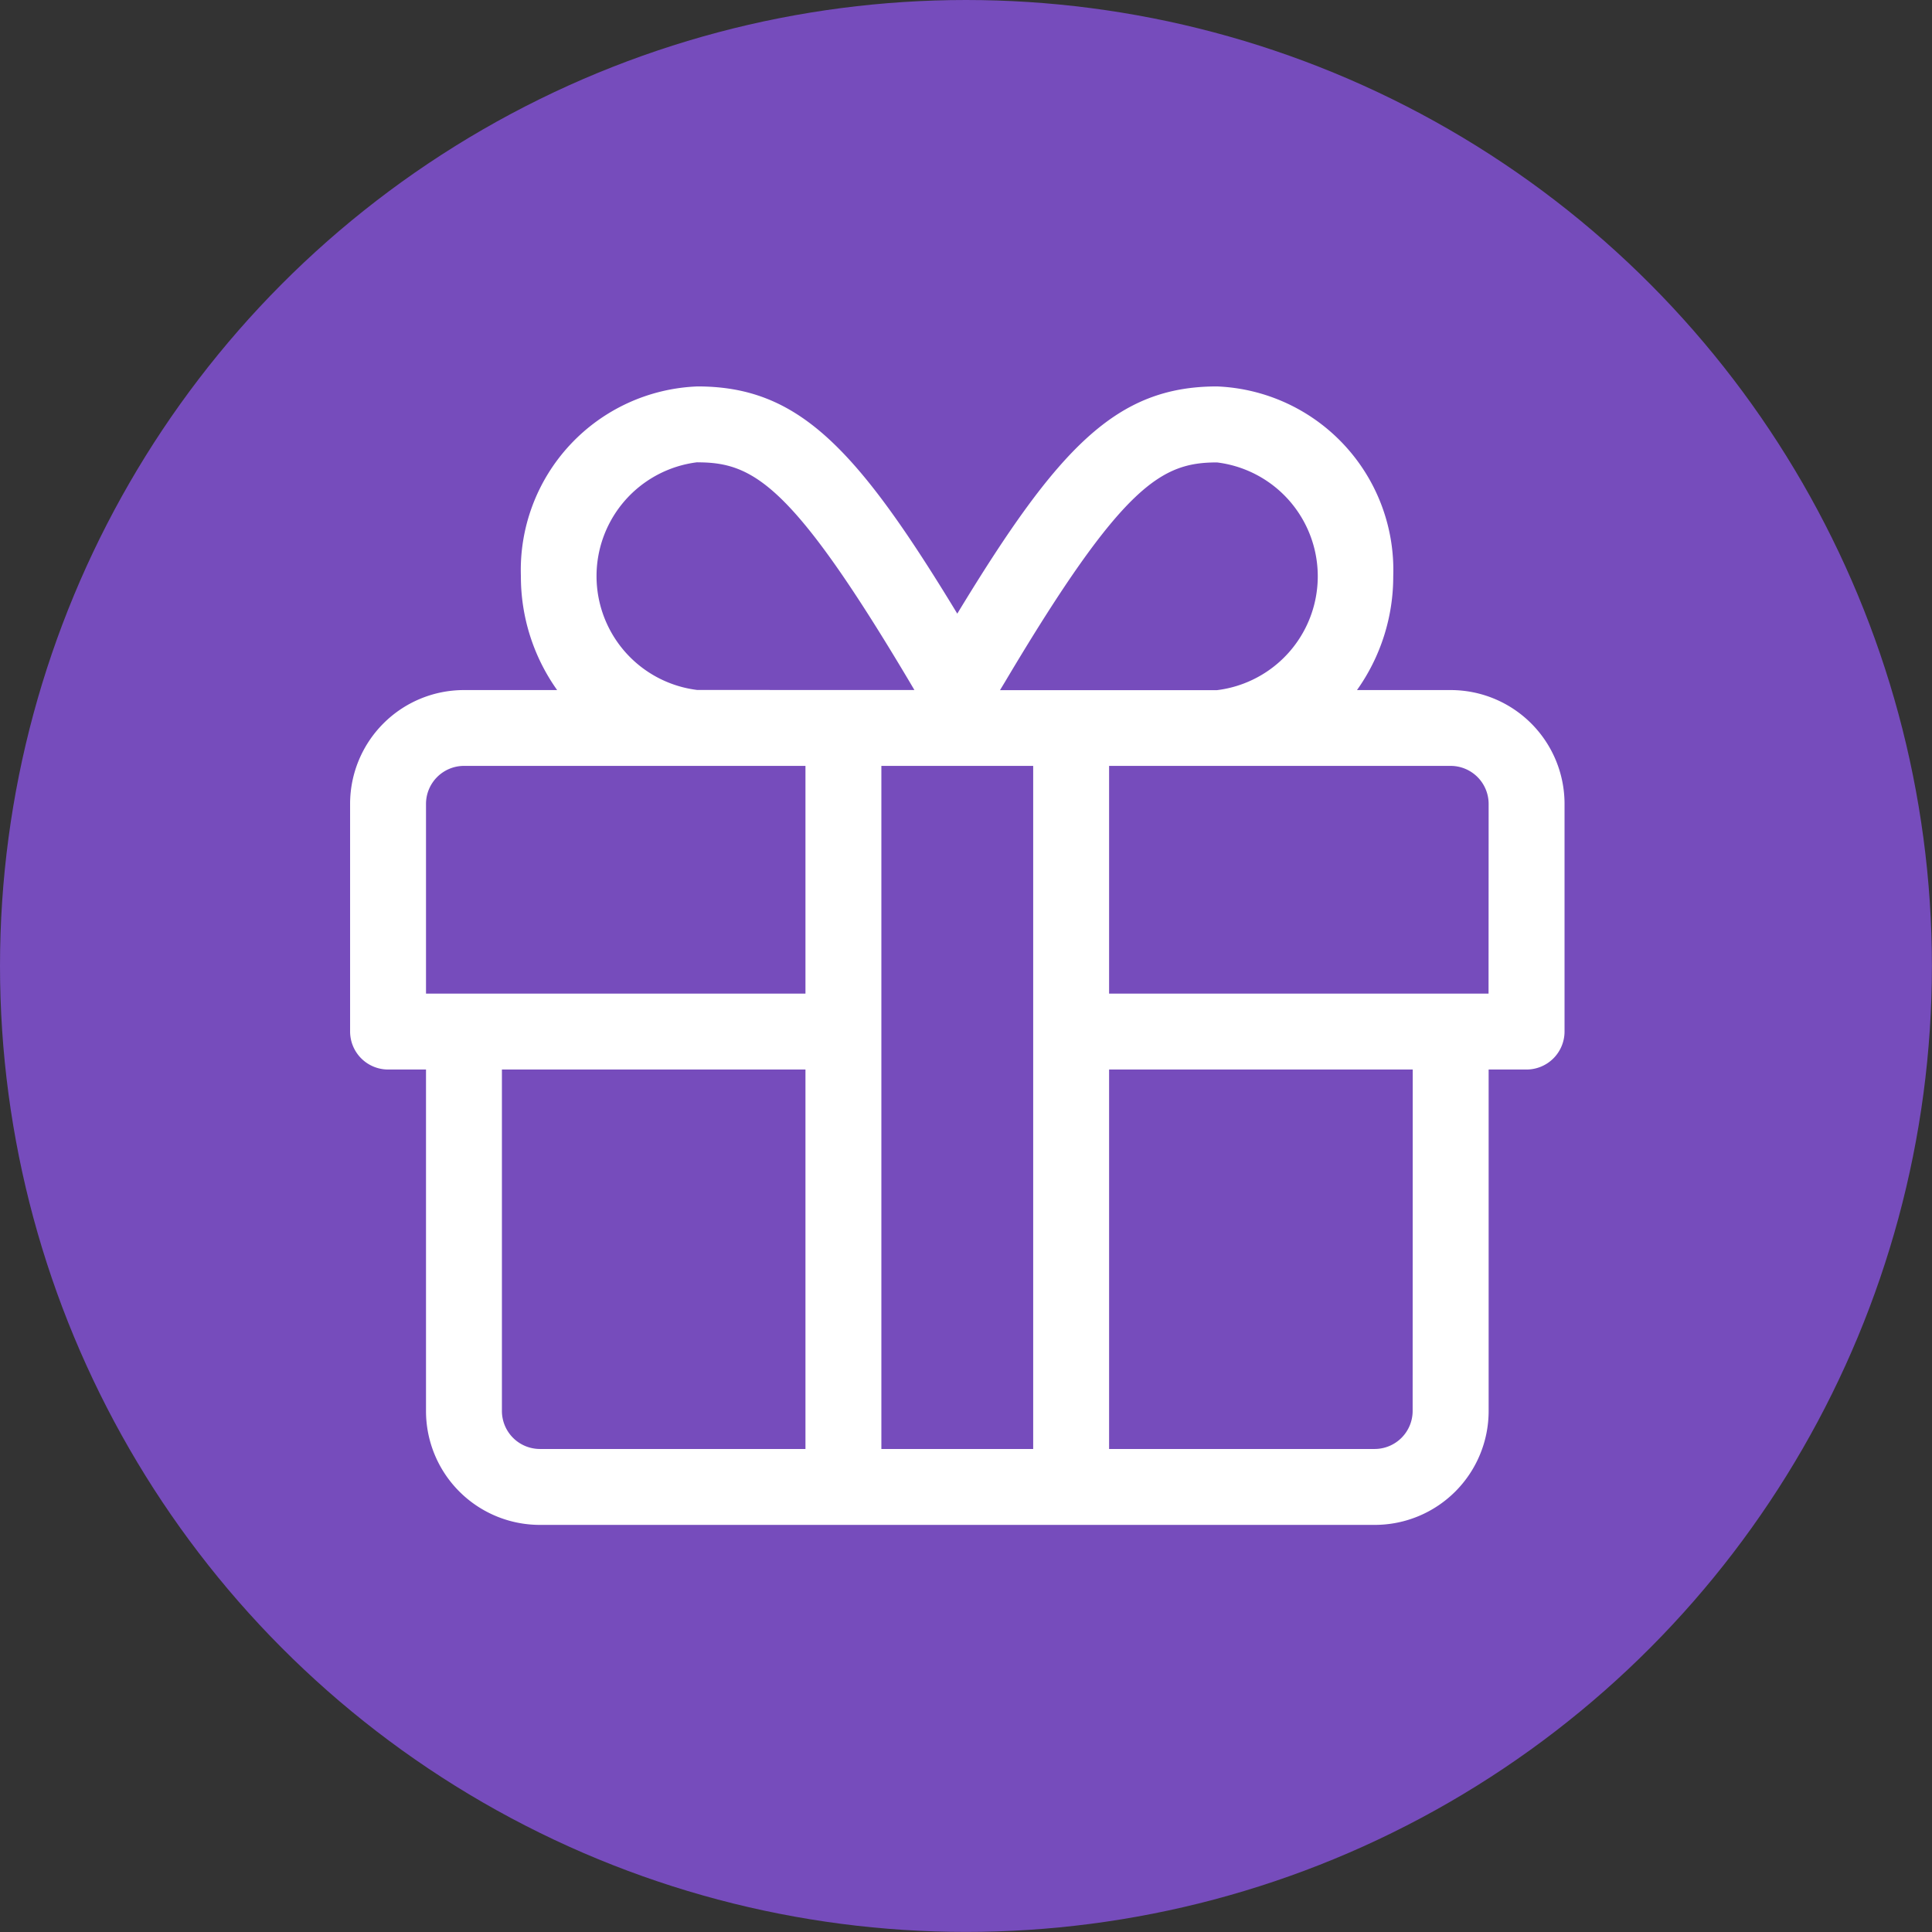 <svg id="Gift_Icon" data-name="Gift Icon" xmlns="http://www.w3.org/2000/svg" width="22.703" height="22.703" viewBox="0 0 22.703 22.703">
  <rect x="0" y="0" width="22.703" height="22.703" fill="#333333" stroke="none"/>
  <circle id="container" cx="11.351" cy="11.351" r="11.351" fill="#9759ff" opacity="0.67"/>
  <path id="gift-light" d="M12.932,19.568h-1.1a2.3,2.3,0,0,0,.426-1.338A2.159,2.159,0,0,0,10.187,16c-1.179,0-1.862.708-3.052,2.67C5.945,16.708,5.262,16,4.083,16a2.159,2.159,0,0,0-2.076,2.23,2.3,2.3,0,0,0,.426,1.338h-1.1A1.338,1.338,0,0,0,0,20.905v2.676a.447.447,0,0,0,.446.446H.892v4.014A1.338,1.338,0,0,0,2.23,29.378h9.811a1.338,1.338,0,0,0,1.338-1.338V24.027h.446a.447.447,0,0,0,.446-.446V20.905A1.338,1.338,0,0,0,12.932,19.568Zm-5.234-.1c1.38-2.322,1.84-2.575,2.489-2.575a1.348,1.348,0,0,1,0,2.676H7.637ZM4.083,16.892c.652,0,1.109.254,2.489,2.575l.059.1H4.08a1.348,1.348,0,0,1,0-2.676ZM5.351,28.486H2.23a.447.447,0,0,1-.446-.446V24.027H5.351Zm0-5.351H.892v-2.23a.447.447,0,0,1,.446-.446H5.351Zm2.676,5.351H6.243V20.459H8.027Zm4.459-.446a.447.447,0,0,1-.446.446H8.919V24.027h3.568Zm.892-4.905H8.919V20.459h4.014a.447.447,0,0,1,.446.446Z" transform="translate(4.114 -11.459)" fill="#fff"/>
</svg>
